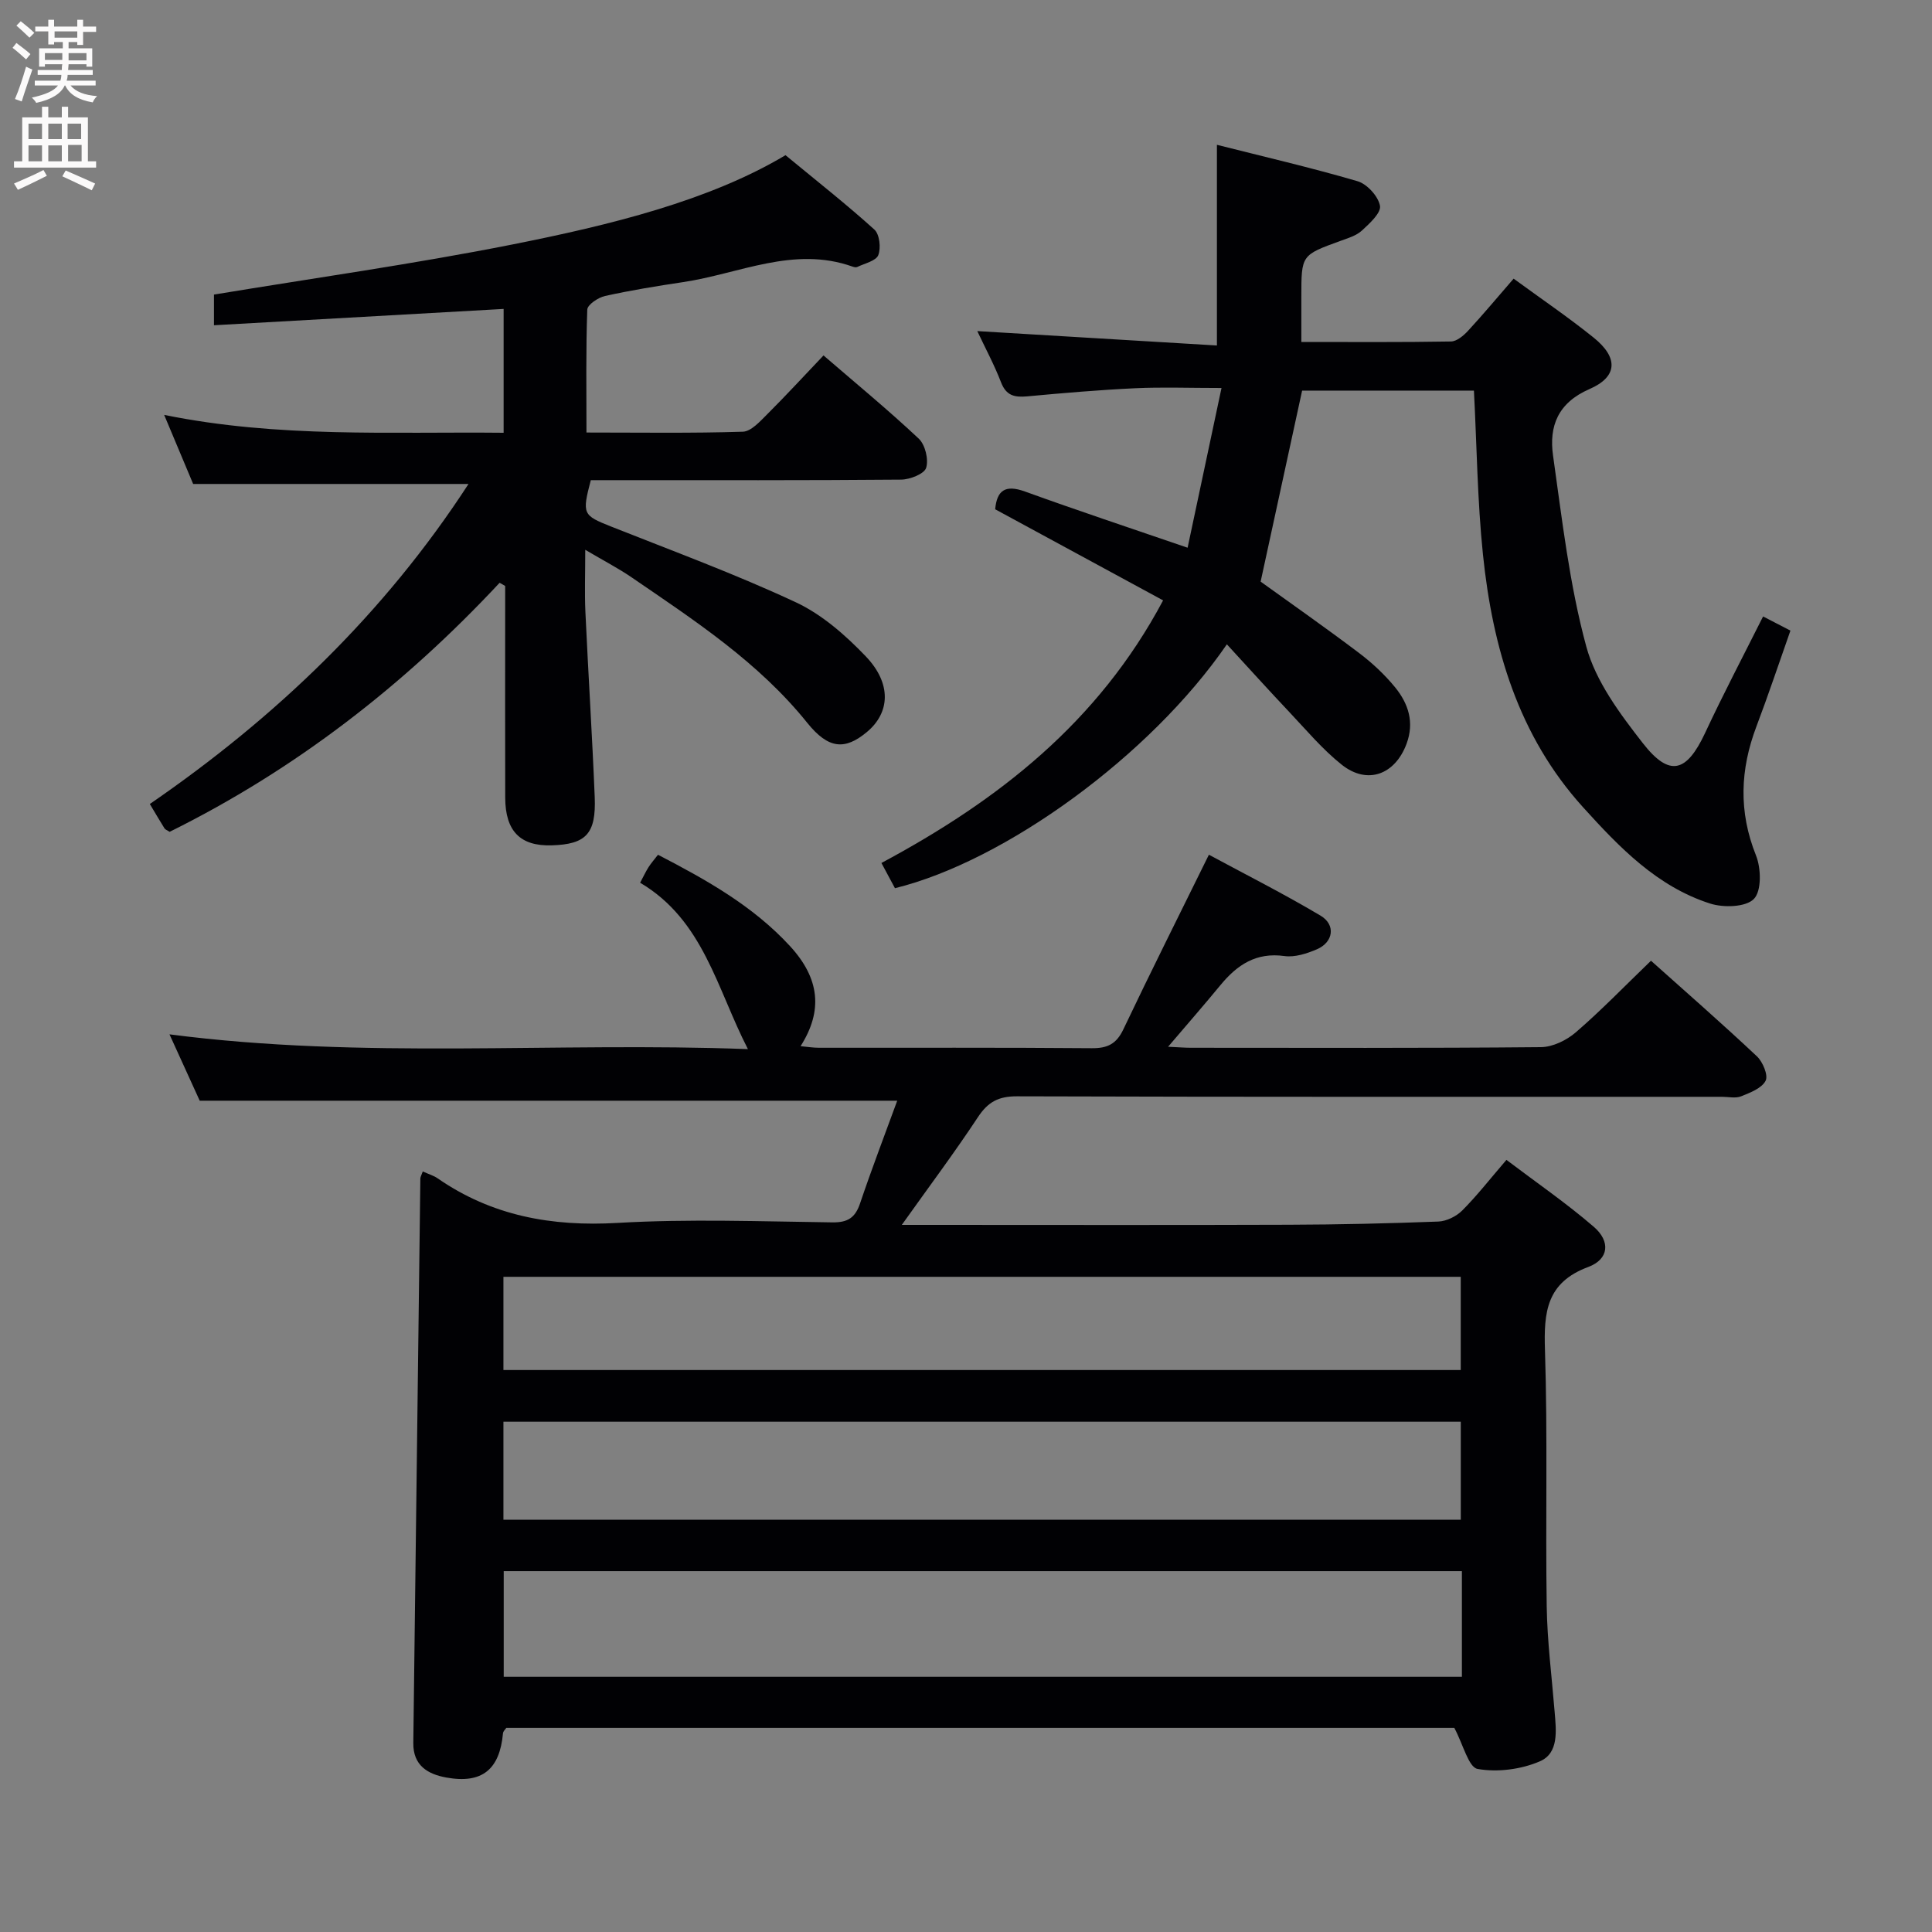 <svg enable-background="new 0 0 400 400" viewBox="0 0 400 400" xmlns="http://www.w3.org/2000/svg"><rect x="0" y="0" width="400" height="400" fill="#808080" stroke="none"/><g fill="#010104"><path d="m87.53 242.54c1.29.58 2.26.86 3.06 1.41 11.26 7.8 23.65 10.03 37.27 9.24 14.78-.86 29.65-.3 44.48-.11 3.21.04 4.74-.98 5.74-3.97 2.43-7.2 5.15-14.29 7.68-21.22-48.31 0-96.05 0-144.41 0-1.76-3.85-3.87-8.5-6.26-13.74 40.13 5.22 79.84 1.54 119.76 3.06-6.44-12.5-9.19-26.7-22.32-34.45.69-1.29 1.16-2.3 1.74-3.22.53-.83 1.19-1.57 1.96-2.57 10 5.18 19.68 10.59 27.33 18.91 6.15 6.69 6.86 13.37 2.19 20.72 1.41.13 2.61.33 3.8.33 18.83.02 37.66-.07 56.49.09 3.28.03 5.11-.9 6.54-3.91 5.63-11.84 11.51-23.56 17.71-36.15 7.52 4.06 15.47 8.07 23.11 12.61 3.2 1.9 2.67 5.5-.75 6.97-2.08.89-4.57 1.7-6.72 1.4-5.86-.82-9.79 1.82-13.25 6.02-3.34 4.06-6.81 8.03-10.84 12.76 2.21.1 3.45.21 4.7.21 24.16.01 48.33.1 72.49-.13 2.45-.02 5.33-1.43 7.24-3.08 5.28-4.56 10.14-9.6 15.55-14.81 7.2 6.44 14.69 12.98 21.93 19.79 1.22 1.15 2.38 3.94 1.8 5.06-.8 1.55-3.19 2.47-5.07 3.22-1.15.46-2.63.1-3.97.1-48.66 0-97.32.05-145.98-.1-3.82-.01-5.99 1.18-8.05 4.3-4.83 7.31-10.08 14.33-15.77 22.32h6.15c24.66 0 49.33.06 73.99-.03 10.32-.03 20.64-.27 30.94-.66 1.71-.07 3.74-1.08 4.96-2.3 3.04-3.05 5.71-6.48 9.14-10.47 6.1 4.62 12.36 8.92 18.08 13.85 3.51 3.02 3.15 6.72-1.13 8.32-8.67 3.22-9.23 9.35-8.97 17.25.57 17.65.09 35.33.36 52.99.11 7.29 1.05 14.57 1.64 21.86.32 3.88.92 8.55-3.07 10.26-3.88 1.67-8.76 2.3-12.88 1.57-1.87-.33-2.97-5.03-4.82-8.5-64.58 0-130.35 0-196.28 0-.2.31-.64.69-.68 1.1-.68 7.52-4.33 10.52-11.73 9.18-3.83-.69-6.9-2.48-6.84-7.16.5-38.97.97-77.94 1.46-116.91.03-.32.22-.62.5-1.41zm215.14 82.75c-66.36 0-132.26 0-198.38 0v21.87h198.38c0-7.4 0-14.37 0-21.87zm-198.44-10.64h198.21c0-6.99 0-13.69 0-20.3-66.27 0-132.16 0-198.21 0zm0-31h198.2c0-6.66 0-13.03 0-19.3-66.27 0-132.16 0-198.2 0z"/><path d="m365.03 127.63c2.15 1.11 3.74 1.94 5.66 2.93-2.38 6.75-4.58 13.35-7.04 19.84-3.38 8.93-3.72 17.65-.09 26.71 1.07 2.67 1.18 7.36-.44 9.01-1.67 1.71-6.28 1.84-9.06.95-10.99-3.52-18.79-11.64-26.29-19.92-13.43-14.82-18.74-33.03-20.74-52.33-1.16-11.21-1.27-22.53-1.87-33.95-11.74 0-23.79 0-35.57 0-2.92 13.45-5.73 26.37-8.59 39.55 6.37 4.59 13.44 9.53 20.32 14.73 2.77 2.09 5.38 4.52 7.56 7.2 2.7 3.33 3.98 7.19 2.34 11.62-2.37 6.4-8.1 8.58-13.42 4.36-4-3.18-7.35-7.19-10.89-10.94-4.3-4.55-8.5-9.21-12.9-13.99-15.85 23.08-45.99 44.92-68.72 50.49-.88-1.64-1.79-3.34-2.8-5.22 24.2-12.97 44.88-29.1 58.32-54.37-11.91-6.46-23.27-12.62-34.77-18.86.36-3.92 2.08-5.16 6.19-3.67 10.74 3.89 21.59 7.49 33.65 11.63 2.26-10.63 4.47-21.05 7.02-33.07-6.73 0-12.31-.21-17.86.05-7.46.35-14.91.99-22.34 1.68-2.61.24-4.36-.1-5.44-2.89-1.41-3.66-3.29-7.14-4.92-10.62 16.75 1 33.1 1.99 49.61 2.98 0-14.33 0-27.55 0-41.55 9.48 2.4 19.38 4.69 29.12 7.54 1.97.58 4.28 3.12 4.64 5.08.27 1.47-2.16 3.68-3.76 5.15-1.17 1.07-2.91 1.57-4.47 2.14-8.05 2.93-8.05 2.91-8.05 11.52v9.39c10.75 0 20.87.08 30.98-.1 1.2-.02 2.61-1.21 3.54-2.22 3.15-3.41 6.12-6.98 9.43-10.79 5.67 4.15 11.3 7.97 16.58 12.22 5.12 4.13 4.99 8.09-.87 10.64-6.54 2.84-8.41 7.69-7.55 13.76 1.88 13.26 3.39 26.7 6.89 39.57 1.96 7.21 6.96 13.9 11.69 19.97 5.53 7.1 9.05 6.09 12.87-2.03 3.77-8.09 7.94-16.01 12.04-24.19z"/><path d="m103.44 120.66c-19.81 21.24-42.4 38.73-68.32 51.56-.53-.35-.9-.46-1.06-.71-.97-1.55-1.89-3.13-3.04-5.05 26.06-17.92 48.54-39.41 65.98-66.26-19.19 0-37.74 0-57.01 0-1.68-4-3.7-8.83-6-14.3 23.63 4.8 46.82 3.46 70.28 3.7 0-8.73 0-16.81 0-25.64-19.95 1.13-39.76 2.24-59.97 3.38 0-2.57 0-4.62 0-6.35 20.55-3.4 41.22-6.3 61.66-10.35 20.52-4.07 40.87-9.09 56.67-18.51 6.71 5.53 12.73 10.27 18.4 15.4 1.08.98 1.39 3.81.81 5.29-.48 1.21-2.82 1.71-4.37 2.46-.25.12-.67.02-.98-.09-12.18-4.32-23.44 1.49-35.07 3.22-5.41.81-10.82 1.69-16.15 2.87-1.42.31-3.64 1.8-3.68 2.82-.3 8.27-.17 16.56-.17 25.45 11.17 0 21.79.17 32.38-.17 1.73-.06 3.58-2.16 5.06-3.63 3.88-3.87 7.59-7.91 11.64-12.16 6.76 5.83 13.43 11.32 19.71 17.22 1.34 1.26 2.08 4.31 1.54 6.05-.39 1.26-3.35 2.42-5.18 2.44-19.66.17-39.32.11-58.98.11-1.8 0-3.61 0-5.27 0-1.85 7.05-1.64 7.28 4.19 9.6 12.8 5.08 25.76 9.85 38.22 15.67 5.42 2.52 10.3 6.81 14.49 11.18 5.44 5.67 5.07 11.72.22 15.73-4.48 3.71-7.9 3.55-12.31-1.94-10.1-12.56-23.34-21.2-36.37-30.12-2.69-1.84-5.6-3.35-9.59-5.7 0 5-.15 8.93.03 12.85.59 12.78 1.41 25.55 1.93 38.34.31 7.63-1.81 9.79-8.93 10-6.48.19-9.57-2.93-9.6-9.84-.04-12.83-.01-25.66-.01-38.49 0-1.79 0-3.58 0-5.37-.38-.24-.77-.45-1.15-.66z"/></g><path d="m2.6 9.9.8-1c.9.7 1.9 1.4 2.9 2.3l-.9 1.1c-1.1-1-2-1.8-2.8-2.4zm.5 10.6c.9-2.1 1.6-4.3 2.3-6.7.4.2.8.4 1.3.6-.7 2.1-1.5 4.3-2.2 6.6zm.3-15.2.9-.9c1 .8 2 1.6 2.8 2.4l-1 1c-.9-.9-1.8-1.7-2.7-2.5zm12.6-1.2h1.2v1.4h2.7v1.1h-2.7v2.7h-1.2v-.6h-1.8v1.3h4.9v3.8h-1.2v-.5h-3.7c0 .4-.1.9-.1 1.2h5.1v1h-5.2c0 .5-.1.9-.2 1.2h6v1h-5.2c1.1 1.3 2.9 2 5.5 2.2-.4.4-.7.8-.9 1.3-2.9-.5-4.8-1.6-5.7-3.5h-.1c-.8 1.7-2.7 2.9-5.9 3.6-.2-.4-.6-.8-.9-1.1 2.8-.6 4.6-1.4 5.4-2.5h-4.8v-1h5.3c.1-.3.2-.7.2-1.2h-4.9v-1h5c0-.4 0-.8.1-1.2h-3.6v.5h-1.2v-3.8h4.9v-1.3h-1.8v.5h-1.2v-2.7h-2.7v-1h2.7v-1.4h1.2v1.4h4.8zm-6.7 8.3h3.6c0-.4 0-.9 0-1.4h-3.6zm1.9-4.6h4.8v-1.3h-4.7v1.3zm6.7 3.2h-3.7v1.5h3.7z" fill="#fbfafa"/><path d="m8.7 22.1h1.3v2.2h2.8v-2.2h1.3v2.2h4.1v9.1h1.7v1.3h-17v-1.3h1.7v-9.1h4.1zm.3 13.1.7 1.2c-1.8.9-3.8 1.9-6 2.9-.2-.4-.5-.8-.8-1.3 2.3-1 4.4-1.9 6.1-2.8zm-3.1-6.4h2.8v-3.2h-2.8zm0 4.6h2.8v-3.3h-2.8zm4.1-4.6h2.8v-3.2h-2.8zm0 4.6h2.8v-3.3h-2.8zm3.6 1.9c2.1.9 4.1 1.8 6.1 2.7l-.7 1.4c-2.2-1.1-4.2-2-6.1-2.9zm3.2-9.7h-2.8v3.2h2.8zm-2.7 7.8h2.8v-3.4h-2.8z" fill="#fbfafa"/></svg>
